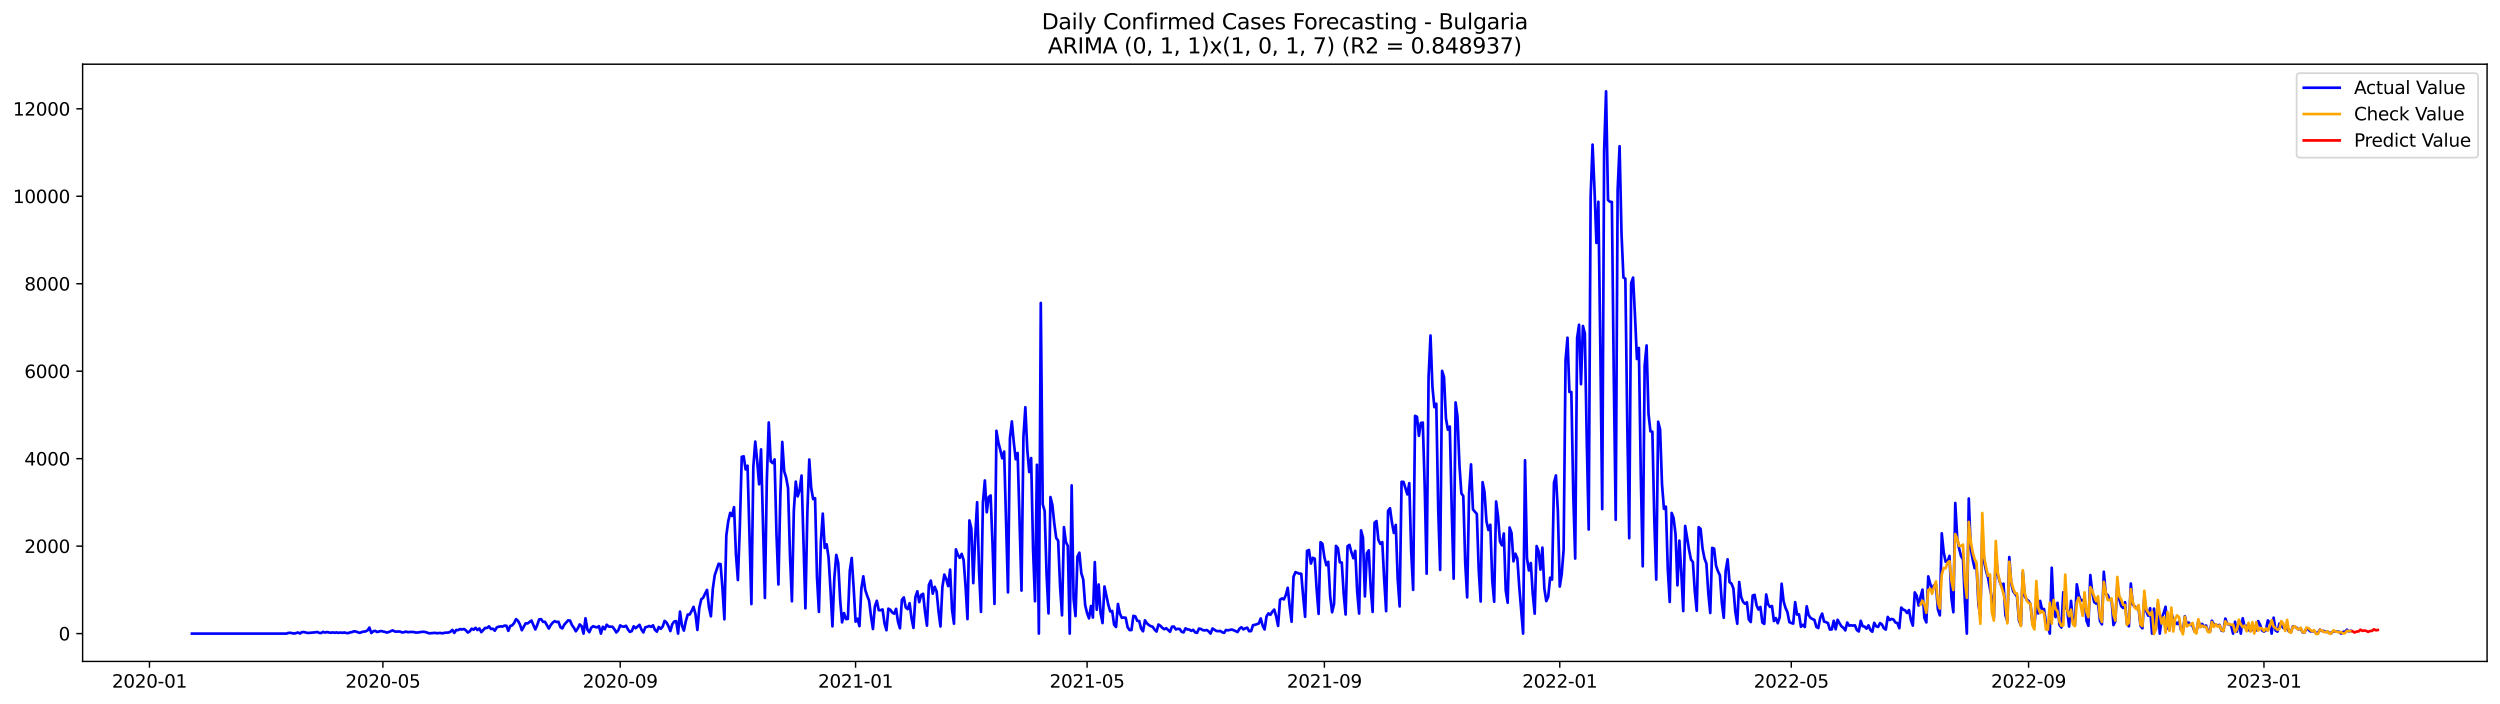 <?xml version="1.0" encoding="utf-8" standalone="no"?>
<!DOCTYPE svg PUBLIC "-//W3C//DTD SVG 1.1//EN"
  "http://www.w3.org/Graphics/SVG/1.1/DTD/svg11.dtd">
<svg xmlns:xlink="http://www.w3.org/1999/xlink" width="1392.412pt" height="392.274pt" viewBox="0 0 1392.412 392.274" xmlns="http://www.w3.org/2000/svg" version="1.1">
 <defs>
  <style type="text/css">*{stroke-linejoin: round; stroke-linecap: butt}</style>
 </defs>
 <g id="figure_1">
  <g id="patch_1">
   <path d="M 0 392.274 
L 1392.412 392.274 
L 1392.412 0 
L 0 0 
z
" style="fill: #ffffff"/>
  </g>
  <g id="axes_1">
   <g id="patch_2">
    <path d="M 46.013 368.396 
L 1385.213 368.396 
L 1385.213 35.755 
L 46.013 35.755 
z
" style="fill: #ffffff"/>
   </g>
   <g id="matplotlib.axis_1">
    <g id="xtick_1">
     <g id="line2d_1">
      <defs>
       <path id="mc1d02ba87c" d="M 0 0 
L 0 3.5 
" style="stroke: #000000; stroke-width: 0.8"/>
      </defs>
      <g>
       <use xlink:href="#mc1d02ba87c" x="83.245" y="368.396" style="stroke: #000000; stroke-width: 0.8"/>
      </g>
     </g>
     <g id="text_1">
      <!-- 2020-01 -->
      <g transform="translate(62.354 382.994)scale(0.1 -0.1)">
       <defs>
        <path id="DejaVuSans-32" d="M 1228 531 
L 3431 531 
L 3431 0 
L 469 0 
L 469 531 
Q 828 903 1448 1529 
Q 2069 2156 2228 2338 
Q 2531 2678 2651 2914 
Q 2772 3150 2772 3378 
Q 2772 3750 2511 3984 
Q 2250 4219 1831 4219 
Q 1534 4219 1204 4116 
Q 875 4013 500 3803 
L 500 4441 
Q 881 4594 1212 4672 
Q 1544 4750 1819 4750 
Q 2544 4750 2975 4387 
Q 3406 4025 3406 3419 
Q 3406 3131 3298 2873 
Q 3191 2616 2906 2266 
Q 2828 2175 2409 1742 
Q 1991 1309 1228 531 
z
" transform="scale(0.016)"/>
        <path id="DejaVuSans-30" d="M 2034 4250 
Q 1547 4250 1301 3770 
Q 1056 3291 1056 2328 
Q 1056 1369 1301 889 
Q 1547 409 2034 409 
Q 2525 409 2770 889 
Q 3016 1369 3016 2328 
Q 3016 3291 2770 3770 
Q 2525 4250 2034 4250 
z
M 2034 4750 
Q 2819 4750 3233 4129 
Q 3647 3509 3647 2328 
Q 3647 1150 3233 529 
Q 2819 -91 2034 -91 
Q 1250 -91 836 529 
Q 422 1150 422 2328 
Q 422 3509 836 4129 
Q 1250 4750 2034 4750 
z
" transform="scale(0.016)"/>
        <path id="DejaVuSans-2d" d="M 313 2009 
L 1997 2009 
L 1997 1497 
L 313 1497 
L 313 2009 
z
" transform="scale(0.016)"/>
        <path id="DejaVuSans-31" d="M 794 531 
L 1825 531 
L 1825 4091 
L 703 3866 
L 703 4441 
L 1819 4666 
L 2450 4666 
L 2450 531 
L 3481 531 
L 3481 0 
L 794 0 
L 794 531 
z
" transform="scale(0.016)"/>
       </defs>
       <use xlink:href="#DejaVuSans-32"/>
       <use xlink:href="#DejaVuSans-30" x="63.623"/>
       <use xlink:href="#DejaVuSans-32" x="127.246"/>
       <use xlink:href="#DejaVuSans-30" x="190.869"/>
       <use xlink:href="#DejaVuSans-2d" x="254.492"/>
       <use xlink:href="#DejaVuSans-30" x="290.576"/>
       <use xlink:href="#DejaVuSans-31" x="354.199"/>
      </g>
     </g>
    </g>
    <g id="xtick_2">
     <g id="line2d_2">
      <g>
       <use xlink:href="#mc1d02ba87c" x="213.265" y="368.396" style="stroke: #000000; stroke-width: 0.8"/>
      </g>
     </g>
     <g id="text_2">
      <!-- 2020-05 -->
      <g transform="translate(192.373 382.994)scale(0.1 -0.1)">
       <defs>
        <path id="DejaVuSans-35" d="M 691 4666 
L 3169 4666 
L 3169 4134 
L 1269 4134 
L 1269 2991 
Q 1406 3038 1543 3061 
Q 1681 3084 1819 3084 
Q 2600 3084 3056 2656 
Q 3513 2228 3513 1497 
Q 3513 744 3044 326 
Q 2575 -91 1722 -91 
Q 1428 -91 1123 -41 
Q 819 9 494 109 
L 494 744 
Q 775 591 1075 516 
Q 1375 441 1709 441 
Q 2250 441 2565 725 
Q 2881 1009 2881 1497 
Q 2881 1984 2565 2268 
Q 2250 2553 1709 2553 
Q 1456 2553 1204 2497 
Q 953 2441 691 2322 
L 691 4666 
z
" transform="scale(0.016)"/>
       </defs>
       <use xlink:href="#DejaVuSans-32"/>
       <use xlink:href="#DejaVuSans-30" x="63.623"/>
       <use xlink:href="#DejaVuSans-32" x="127.246"/>
       <use xlink:href="#DejaVuSans-30" x="190.869"/>
       <use xlink:href="#DejaVuSans-2d" x="254.492"/>
       <use xlink:href="#DejaVuSans-30" x="290.576"/>
       <use xlink:href="#DejaVuSans-35" x="354.199"/>
      </g>
     </g>
    </g>
    <g id="xtick_3">
     <g id="line2d_3">
      <g>
       <use xlink:href="#mc1d02ba87c" x="345.433" y="368.396" style="stroke: #000000; stroke-width: 0.8"/>
      </g>
     </g>
     <g id="text_3">
      <!-- 2020-09 -->
      <g transform="translate(324.542 382.994)scale(0.1 -0.1)">
       <defs>
        <path id="DejaVuSans-39" d="M 703 97 
L 703 672 
Q 941 559 1184 500 
Q 1428 441 1663 441 
Q 2288 441 2617 861 
Q 2947 1281 2994 2138 
Q 2813 1869 2534 1725 
Q 2256 1581 1919 1581 
Q 1219 1581 811 2004 
Q 403 2428 403 3163 
Q 403 3881 828 4315 
Q 1253 4750 1959 4750 
Q 2769 4750 3195 4129 
Q 3622 3509 3622 2328 
Q 3622 1225 3098 567 
Q 2575 -91 1691 -91 
Q 1453 -91 1209 -44 
Q 966 3 703 97 
z
M 1959 2075 
Q 2384 2075 2632 2365 
Q 2881 2656 2881 3163 
Q 2881 3666 2632 3958 
Q 2384 4250 1959 4250 
Q 1534 4250 1286 3958 
Q 1038 3666 1038 3163 
Q 1038 2656 1286 2365 
Q 1534 2075 1959 2075 
z
" transform="scale(0.016)"/>
       </defs>
       <use xlink:href="#DejaVuSans-32"/>
       <use xlink:href="#DejaVuSans-30" x="63.623"/>
       <use xlink:href="#DejaVuSans-32" x="127.246"/>
       <use xlink:href="#DejaVuSans-30" x="190.869"/>
       <use xlink:href="#DejaVuSans-2d" x="254.492"/>
       <use xlink:href="#DejaVuSans-30" x="290.576"/>
       <use xlink:href="#DejaVuSans-39" x="354.199"/>
      </g>
     </g>
    </g>
    <g id="xtick_4">
     <g id="line2d_4">
      <g>
       <use xlink:href="#mc1d02ba87c" x="476.527" y="368.396" style="stroke: #000000; stroke-width: 0.8"/>
      </g>
     </g>
     <g id="text_4">
      <!-- 2021-01 -->
      <g transform="translate(455.636 382.994)scale(0.1 -0.1)">
       <use xlink:href="#DejaVuSans-32"/>
       <use xlink:href="#DejaVuSans-30" x="63.623"/>
       <use xlink:href="#DejaVuSans-32" x="127.246"/>
       <use xlink:href="#DejaVuSans-31" x="190.869"/>
       <use xlink:href="#DejaVuSans-2d" x="254.492"/>
       <use xlink:href="#DejaVuSans-30" x="290.576"/>
       <use xlink:href="#DejaVuSans-31" x="354.199"/>
      </g>
     </g>
    </g>
    <g id="xtick_5">
     <g id="line2d_5">
      <g>
       <use xlink:href="#mc1d02ba87c" x="605.472" y="368.396" style="stroke: #000000; stroke-width: 0.8"/>
      </g>
     </g>
     <g id="text_5">
      <!-- 2021-05 -->
      <g transform="translate(584.581 382.994)scale(0.1 -0.1)">
       <use xlink:href="#DejaVuSans-32"/>
       <use xlink:href="#DejaVuSans-30" x="63.623"/>
       <use xlink:href="#DejaVuSans-32" x="127.246"/>
       <use xlink:href="#DejaVuSans-31" x="190.869"/>
       <use xlink:href="#DejaVuSans-2d" x="254.492"/>
       <use xlink:href="#DejaVuSans-30" x="290.576"/>
       <use xlink:href="#DejaVuSans-35" x="354.199"/>
      </g>
     </g>
    </g>
    <g id="xtick_6">
     <g id="line2d_6">
      <g>
       <use xlink:href="#mc1d02ba87c" x="737.641" y="368.396" style="stroke: #000000; stroke-width: 0.8"/>
      </g>
     </g>
     <g id="text_6">
      <!-- 2021-09 -->
      <g transform="translate(716.749 382.994)scale(0.1 -0.1)">
       <use xlink:href="#DejaVuSans-32"/>
       <use xlink:href="#DejaVuSans-30" x="63.623"/>
       <use xlink:href="#DejaVuSans-32" x="127.246"/>
       <use xlink:href="#DejaVuSans-31" x="190.869"/>
       <use xlink:href="#DejaVuSans-2d" x="254.492"/>
       <use xlink:href="#DejaVuSans-30" x="290.576"/>
       <use xlink:href="#DejaVuSans-39" x="354.199"/>
      </g>
     </g>
    </g>
    <g id="xtick_7">
     <g id="line2d_7">
      <g>
       <use xlink:href="#mc1d02ba87c" x="868.735" y="368.396" style="stroke: #000000; stroke-width: 0.8"/>
      </g>
     </g>
     <g id="text_7">
      <!-- 2022-01 -->
      <g transform="translate(847.843 382.994)scale(0.1 -0.1)">
       <use xlink:href="#DejaVuSans-32"/>
       <use xlink:href="#DejaVuSans-30" x="63.623"/>
       <use xlink:href="#DejaVuSans-32" x="127.246"/>
       <use xlink:href="#DejaVuSans-32" x="190.869"/>
       <use xlink:href="#DejaVuSans-2d" x="254.492"/>
       <use xlink:href="#DejaVuSans-30" x="290.576"/>
       <use xlink:href="#DejaVuSans-31" x="354.199"/>
      </g>
     </g>
    </g>
    <g id="xtick_8">
     <g id="line2d_8">
      <g>
       <use xlink:href="#mc1d02ba87c" x="997.679" y="368.396" style="stroke: #000000; stroke-width: 0.8"/>
      </g>
     </g>
     <g id="text_8">
      <!-- 2022-05 -->
      <g transform="translate(976.788 382.994)scale(0.1 -0.1)">
       <use xlink:href="#DejaVuSans-32"/>
       <use xlink:href="#DejaVuSans-30" x="63.623"/>
       <use xlink:href="#DejaVuSans-32" x="127.246"/>
       <use xlink:href="#DejaVuSans-32" x="190.869"/>
       <use xlink:href="#DejaVuSans-2d" x="254.492"/>
       <use xlink:href="#DejaVuSans-30" x="290.576"/>
       <use xlink:href="#DejaVuSans-35" x="354.199"/>
      </g>
     </g>
    </g>
    <g id="xtick_9">
     <g id="line2d_9">
      <g>
       <use xlink:href="#mc1d02ba87c" x="1129.848" y="368.396" style="stroke: #000000; stroke-width: 0.8"/>
      </g>
     </g>
     <g id="text_9">
      <!-- 2022-09 -->
      <g transform="translate(1108.957 382.994)scale(0.1 -0.1)">
       <use xlink:href="#DejaVuSans-32"/>
       <use xlink:href="#DejaVuSans-30" x="63.623"/>
       <use xlink:href="#DejaVuSans-32" x="127.246"/>
       <use xlink:href="#DejaVuSans-32" x="190.869"/>
       <use xlink:href="#DejaVuSans-2d" x="254.492"/>
       <use xlink:href="#DejaVuSans-30" x="290.576"/>
       <use xlink:href="#DejaVuSans-39" x="354.199"/>
      </g>
     </g>
    </g>
    <g id="xtick_10">
     <g id="line2d_10">
      <g>
       <use xlink:href="#mc1d02ba87c" x="1260.942" y="368.396" style="stroke: #000000; stroke-width: 0.8"/>
      </g>
     </g>
     <g id="text_10">
      <!-- 2023-01 -->
      <g transform="translate(1240.05 382.994)scale(0.1 -0.1)">
       <defs>
        <path id="DejaVuSans-33" d="M 2597 2516 
Q 3050 2419 3304 2112 
Q 3559 1806 3559 1356 
Q 3559 666 3084 287 
Q 2609 -91 1734 -91 
Q 1441 -91 1130 -33 
Q 819 25 488 141 
L 488 750 
Q 750 597 1062 519 
Q 1375 441 1716 441 
Q 2309 441 2620 675 
Q 2931 909 2931 1356 
Q 2931 1769 2642 2001 
Q 2353 2234 1838 2234 
L 1294 2234 
L 1294 2753 
L 1863 2753 
Q 2328 2753 2575 2939 
Q 2822 3125 2822 3475 
Q 2822 3834 2567 4026 
Q 2313 4219 1838 4219 
Q 1578 4219 1281 4162 
Q 984 4106 628 3988 
L 628 4550 
Q 988 4650 1302 4700 
Q 1616 4750 1894 4750 
Q 2613 4750 3031 4423 
Q 3450 4097 3450 3541 
Q 3450 3153 3228 2886 
Q 3006 2619 2597 2516 
z
" transform="scale(0.016)"/>
       </defs>
       <use xlink:href="#DejaVuSans-32"/>
       <use xlink:href="#DejaVuSans-30" x="63.623"/>
       <use xlink:href="#DejaVuSans-32" x="127.246"/>
       <use xlink:href="#DejaVuSans-33" x="190.869"/>
       <use xlink:href="#DejaVuSans-2d" x="254.492"/>
       <use xlink:href="#DejaVuSans-30" x="290.576"/>
       <use xlink:href="#DejaVuSans-31" x="354.199"/>
      </g>
     </g>
    </g>
   </g>
   <g id="matplotlib.axis_2">
    <g id="ytick_1">
     <g id="line2d_11">
      <defs>
       <path id="m3f43b72128" d="M 0 0 
L -3.5 0 
" style="stroke: #000000; stroke-width: 0.8"/>
      </defs>
      <g>
       <use xlink:href="#m3f43b72128" x="46.013" y="352.89" style="stroke: #000000; stroke-width: 0.8"/>
      </g>
     </g>
     <g id="text_11">
      <!-- 0 -->
      <g transform="translate(32.65 356.689)scale(0.1 -0.1)">
       <use xlink:href="#DejaVuSans-30"/>
      </g>
     </g>
    </g>
    <g id="ytick_2">
     <g id="line2d_12">
      <g>
       <use xlink:href="#m3f43b72128" x="46.013" y="304.174" style="stroke: #000000; stroke-width: 0.8"/>
      </g>
     </g>
     <g id="text_12">
      <!-- 2000 -->
      <g transform="translate(13.562 307.973)scale(0.1 -0.1)">
       <use xlink:href="#DejaVuSans-32"/>
       <use xlink:href="#DejaVuSans-30" x="63.623"/>
       <use xlink:href="#DejaVuSans-30" x="127.246"/>
       <use xlink:href="#DejaVuSans-30" x="190.869"/>
      </g>
     </g>
    </g>
    <g id="ytick_3">
     <g id="line2d_13">
      <g>
       <use xlink:href="#m3f43b72128" x="46.013" y="255.458" style="stroke: #000000; stroke-width: 0.8"/>
      </g>
     </g>
     <g id="text_13">
      <!-- 4000 -->
      <g transform="translate(13.562 259.257)scale(0.1 -0.1)">
       <defs>
        <path id="DejaVuSans-34" d="M 2419 4116 
L 825 1625 
L 2419 1625 
L 2419 4116 
z
M 2253 4666 
L 3047 4666 
L 3047 1625 
L 3713 1625 
L 3713 1100 
L 3047 1100 
L 3047 0 
L 2419 0 
L 2419 1100 
L 313 1100 
L 313 1709 
L 2253 4666 
z
" transform="scale(0.016)"/>
       </defs>
       <use xlink:href="#DejaVuSans-34"/>
       <use xlink:href="#DejaVuSans-30" x="63.623"/>
       <use xlink:href="#DejaVuSans-30" x="127.246"/>
       <use xlink:href="#DejaVuSans-30" x="190.869"/>
      </g>
     </g>
    </g>
    <g id="ytick_4">
     <g id="line2d_14">
      <g>
       <use xlink:href="#m3f43b72128" x="46.013" y="206.742" style="stroke: #000000; stroke-width: 0.8"/>
      </g>
     </g>
     <g id="text_14">
      <!-- 6000 -->
      <g transform="translate(13.562 210.541)scale(0.1 -0.1)">
       <defs>
        <path id="DejaVuSans-36" d="M 2113 2584 
Q 1688 2584 1439 2293 
Q 1191 2003 1191 1497 
Q 1191 994 1439 701 
Q 1688 409 2113 409 
Q 2538 409 2786 701 
Q 3034 994 3034 1497 
Q 3034 2003 2786 2293 
Q 2538 2584 2113 2584 
z
M 3366 4563 
L 3366 3988 
Q 3128 4100 2886 4159 
Q 2644 4219 2406 4219 
Q 1781 4219 1451 3797 
Q 1122 3375 1075 2522 
Q 1259 2794 1537 2939 
Q 1816 3084 2150 3084 
Q 2853 3084 3261 2657 
Q 3669 2231 3669 1497 
Q 3669 778 3244 343 
Q 2819 -91 2113 -91 
Q 1303 -91 875 529 
Q 447 1150 447 2328 
Q 447 3434 972 4092 
Q 1497 4750 2381 4750 
Q 2619 4750 2861 4703 
Q 3103 4656 3366 4563 
z
" transform="scale(0.016)"/>
       </defs>
       <use xlink:href="#DejaVuSans-36"/>
       <use xlink:href="#DejaVuSans-30" x="63.623"/>
       <use xlink:href="#DejaVuSans-30" x="127.246"/>
       <use xlink:href="#DejaVuSans-30" x="190.869"/>
      </g>
     </g>
    </g>
    <g id="ytick_5">
     <g id="line2d_15">
      <g>
       <use xlink:href="#m3f43b72128" x="46.013" y="158.026" style="stroke: #000000; stroke-width: 0.8"/>
      </g>
     </g>
     <g id="text_15">
      <!-- 8000 -->
      <g transform="translate(13.562 161.825)scale(0.1 -0.1)">
       <defs>
        <path id="DejaVuSans-38" d="M 2034 2216 
Q 1584 2216 1326 1975 
Q 1069 1734 1069 1313 
Q 1069 891 1326 650 
Q 1584 409 2034 409 
Q 2484 409 2743 651 
Q 3003 894 3003 1313 
Q 3003 1734 2745 1975 
Q 2488 2216 2034 2216 
z
M 1403 2484 
Q 997 2584 770 2862 
Q 544 3141 544 3541 
Q 544 4100 942 4425 
Q 1341 4750 2034 4750 
Q 2731 4750 3128 4425 
Q 3525 4100 3525 3541 
Q 3525 3141 3298 2862 
Q 3072 2584 2669 2484 
Q 3125 2378 3379 2068 
Q 3634 1759 3634 1313 
Q 3634 634 3220 271 
Q 2806 -91 2034 -91 
Q 1263 -91 848 271 
Q 434 634 434 1313 
Q 434 1759 690 2068 
Q 947 2378 1403 2484 
z
M 1172 3481 
Q 1172 3119 1398 2916 
Q 1625 2713 2034 2713 
Q 2441 2713 2670 2916 
Q 2900 3119 2900 3481 
Q 2900 3844 2670 4047 
Q 2441 4250 2034 4250 
Q 1625 4250 1398 4047 
Q 1172 3844 1172 3481 
z
" transform="scale(0.016)"/>
       </defs>
       <use xlink:href="#DejaVuSans-38"/>
       <use xlink:href="#DejaVuSans-30" x="63.623"/>
       <use xlink:href="#DejaVuSans-30" x="127.246"/>
       <use xlink:href="#DejaVuSans-30" x="190.869"/>
      </g>
     </g>
    </g>
    <g id="ytick_6">
     <g id="line2d_16">
      <g>
       <use xlink:href="#m3f43b72128" x="46.013" y="109.31" style="stroke: #000000; stroke-width: 0.8"/>
      </g>
     </g>
     <g id="text_16">
      <!-- 10000 -->
      <g transform="translate(7.2 113.109)scale(0.1 -0.1)">
       <use xlink:href="#DejaVuSans-31"/>
       <use xlink:href="#DejaVuSans-30" x="63.623"/>
       <use xlink:href="#DejaVuSans-30" x="127.246"/>
       <use xlink:href="#DejaVuSans-30" x="190.869"/>
       <use xlink:href="#DejaVuSans-30" x="254.492"/>
      </g>
     </g>
    </g>
    <g id="ytick_7">
     <g id="line2d_17">
      <g>
       <use xlink:href="#m3f43b72128" x="46.013" y="60.594" style="stroke: #000000; stroke-width: 0.8"/>
      </g>
     </g>
     <g id="text_17">
      <!-- 12000 -->
      <g transform="translate(7.2 64.394)scale(0.1 -0.1)">
       <use xlink:href="#DejaVuSans-31"/>
       <use xlink:href="#DejaVuSans-32" x="63.623"/>
       <use xlink:href="#DejaVuSans-30" x="127.246"/>
       <use xlink:href="#DejaVuSans-30" x="190.869"/>
       <use xlink:href="#DejaVuSans-30" x="254.492"/>
      </g>
     </g>
    </g>
   </g>
   <g id="line2d_18">
    <path d="M 106.885 352.89 
L 159.538 352.89 
L 160.612 352.5 
L 161.687 352.452 
L 163.836 352.866 
L 165.985 352.281 
L 167.06 352.841 
L 168.134 352.086 
L 169.209 352.013 
L 171.358 352.549 
L 175.656 352.184 
L 176.73 351.964 
L 177.805 352.525 
L 178.879 352.573 
L 179.954 351.916 
L 181.029 352.33 
L 182.103 352.037 
L 184.252 352.452 
L 185.327 352.208 
L 186.401 352.452 
L 187.476 352.208 
L 188.55 352.5 
L 189.625 352.281 
L 190.699 352.476 
L 191.774 352.257 
L 192.848 352.549 
L 193.923 352.646 
L 194.998 352.208 
L 196.072 352.062 
L 197.147 351.599 
L 198.221 351.769 
L 200.37 352.5 
L 201.445 352.037 
L 202.519 351.769 
L 203.594 351.696 
L 204.668 351.112 
L 205.743 349.553 
L 206.818 352.573 
L 207.892 351.599 
L 208.967 351.355 
L 210.041 352.013 
L 212.19 351.453 
L 214.339 351.94 
L 215.414 352.305 
L 216.488 352.062 
L 218.637 351.087 
L 219.712 351.648 
L 220.787 351.843 
L 221.861 351.696 
L 222.936 351.818 
L 224.01 352.281 
L 225.085 352.086 
L 226.159 351.769 
L 227.234 352.135 
L 228.308 351.964 
L 230.457 352.013 
L 231.532 352.305 
L 232.606 352.305 
L 234.756 351.94 
L 235.83 351.891 
L 236.905 352.013 
L 239.054 352.744 
L 242.277 352.476 
L 243.352 352.695 
L 244.426 352.549 
L 245.501 352.549 
L 246.576 352.744 
L 247.65 352.427 
L 249.799 352.281 
L 250.874 351.867 
L 251.948 350.844 
L 253.023 352.5 
L 254.097 350.868 
L 255.172 350.966 
L 256.246 350.357 
L 257.321 350.625 
L 258.395 350.332 
L 259.47 351.063 
L 260.545 352.305 
L 261.619 351.648 
L 262.694 350.162 
L 263.768 350.722 
L 264.843 349.675 
L 265.917 350.917 
L 266.992 350.04 
L 268.066 352.086 
L 270.215 349.723 
L 271.29 349.772 
L 272.364 348.847 
L 273.439 350.332 
L 274.514 350.162 
L 275.588 351.282 
L 276.663 349.48 
L 277.737 349.041 
L 278.812 348.871 
L 279.886 348.968 
L 280.961 348.457 
L 282.035 348.506 
L 283.11 351.355 
L 284.184 348.652 
L 285.259 348.311 
L 286.334 347.044 
L 287.408 344.852 
L 288.483 345.777 
L 289.557 347.75 
L 290.632 351.014 
L 292.781 347.19 
L 293.855 347.239 
L 296.004 345.631 
L 298.153 350.576 
L 299.228 348.116 
L 300.303 344.974 
L 301.377 344.852 
L 302.452 346.338 
L 303.526 346.313 
L 305.675 350.089 
L 306.75 348.165 
L 307.824 346.8 
L 308.899 345.972 
L 309.973 346.435 
L 311.048 346.313 
L 312.122 349.334 
L 313.197 349.991 
L 314.272 347.921 
L 316.421 345.51 
L 317.495 345.656 
L 318.57 348.14 
L 319.644 349.626 
L 320.719 351.599 
L 321.793 350.064 
L 322.868 347.775 
L 323.942 348.725 
L 325.017 352.89 
L 326.092 344.365 
L 327.166 350.698 
L 328.241 352.111 
L 329.315 349.602 
L 330.39 348.773 
L 331.464 349.212 
L 332.539 349.431 
L 333.613 348.773 
L 334.688 352.89 
L 335.762 349.09 
L 336.837 350.479 
L 337.911 347.945 
L 338.986 348.944 
L 340.061 349.066 
L 341.135 349.066 
L 342.21 350.479 
L 343.284 352.257 
L 344.359 351.039 
L 345.433 348.311 
L 346.508 348.92 
L 347.582 349.041 
L 348.657 348.53 
L 349.731 350.552 
L 350.806 351.94 
L 351.88 351.502 
L 352.955 348.822 
L 354.03 349.918 
L 356.179 347.994 
L 357.253 350.649 
L 358.328 352.232 
L 359.402 349.407 
L 360.477 349.114 
L 361.551 348.652 
L 362.626 349.139 
L 363.7 348.286 
L 364.775 350.795 
L 365.85 351.818 
L 366.924 349.212 
L 367.999 350.235 
L 369.073 348.993 
L 370.148 345.826 
L 371.222 346.679 
L 372.297 348.773 
L 373.371 351.477 
L 374.446 347.629 
L 375.52 346.167 
L 376.595 345.924 
L 377.669 352.89 
L 378.744 340.638 
L 379.819 348.457 
L 380.893 351.209 
L 381.968 345.997 
L 383.042 342.27 
L 384.117 342.246 
L 385.191 340.321 
L 386.266 337.983 
L 387.34 341.978 
L 388.415 350.868 
L 389.489 338.592 
L 390.564 333.769 
L 391.638 332.941 
L 392.713 330.627 
L 393.788 328.581 
L 394.862 338.202 
L 395.937 343.269 
L 397.011 327.947 
L 398.086 320.348 
L 400.235 314.039 
L 401.309 314.185 
L 402.384 327.485 
L 403.458 344.925 
L 404.533 298.255 
L 405.608 290.314 
L 406.682 285.662 
L 407.757 287.391 
L 408.831 282.471 
L 409.906 308.973 
L 410.98 323.051 
L 412.055 293.773 
L 413.129 254.459 
L 414.204 254.143 
L 415.278 261.45 
L 416.353 259.38 
L 418.502 336.448 
L 419.577 259.94 
L 420.651 245.958 
L 421.726 256.798 
L 422.8 269.732 
L 423.875 250.294 
L 426.024 333.014 
L 427.098 267.174 
L 428.173 235.29 
L 429.247 256.968 
L 430.322 257.918 
L 431.397 255.872 
L 432.471 297.378 
L 433.546 325.536 
L 434.62 276.26 
L 435.695 246.153 
L 436.769 262.473 
L 437.844 265.981 
L 438.918 271.851 
L 439.993 309.24 
L 441.067 334.889 
L 442.142 284.347 
L 443.216 268.246 
L 444.291 276.455 
L 445.366 272.996 
L 446.44 264.86 
L 448.589 338.835 
L 449.664 285.565 
L 450.738 255.945 
L 451.813 271.827 
L 452.887 277.989 
L 453.962 277.453 
L 455.036 321.541 
L 456.111 340.784 
L 457.185 301.86 
L 458.26 286.076 
L 459.335 305.173 
L 460.409 303.151 
L 461.484 310.531 
L 462.558 328.483 
L 463.633 348.847 
L 464.707 321.785 
L 465.782 309.07 
L 466.856 313.552 
L 467.931 334.086 
L 469.005 346.63 
L 470.08 341.466 
L 471.155 344.803 
L 472.229 344.681 
L 473.304 317.863 
L 474.378 310.775 
L 475.453 327.412 
L 476.527 346.216 
L 477.602 344.608 
L 478.676 348.725 
L 479.751 327.826 
L 480.825 320.981 
L 481.9 328.483 
L 482.974 331.772 
L 484.049 334.548 
L 485.124 343.293 
L 486.198 350.332 
L 487.273 337.788 
L 488.347 334.621 
L 489.422 339.858 
L 490.496 339.858 
L 491.571 339.444 
L 492.645 347.215 
L 493.72 351.014 
L 494.794 339.006 
L 495.869 339.639 
L 496.943 341.149 
L 498.018 341.807 
L 499.093 339.103 
L 500.167 346.411 
L 501.242 349.943 
L 502.316 334.086 
L 503.391 332.746 
L 504.465 338.324 
L 505.54 339.25 
L 506.614 335.961 
L 507.689 344.389 
L 508.763 349.723 
L 509.838 332.624 
L 510.913 329.336 
L 511.987 335.377 
L 513.062 331.382 
L 514.136 330.724 
L 515.211 340.881 
L 516.285 348.457 
L 517.36 325.731 
L 518.434 323.368 
L 519.509 330.651 
L 520.583 326.827 
L 521.658 329.36 
L 522.732 340.565 
L 523.807 348.92 
L 524.882 326.876 
L 525.956 320.031 
L 527.031 322.54 
L 528.105 326.437 
L 529.18 317.254 
L 530.254 339.542 
L 531.329 347.361 
L 532.403 306.001 
L 533.478 309.046 
L 534.552 310.678 
L 535.627 308.51 
L 536.701 311.944 
L 537.776 326.608 
L 538.851 344.803 
L 539.925 289.852 
L 541 294.358 
L 542.074 324.781 
L 543.149 299.351 
L 544.223 279.719 
L 545.298 318.156 
L 546.372 340.784 
L 547.447 279.938 
L 548.521 267.588 
L 549.596 285.321 
L 550.671 276.869 
L 551.745 275.943 
L 552.82 303.711 
L 553.894 336.351 
L 554.969 239.942 
L 556.043 246.348 
L 557.118 250.562 
L 558.192 255.263 
L 559.267 251.512 
L 561.416 329.92 
L 562.49 244.083 
L 563.565 234.729 
L 564.64 246.324 
L 565.714 255.75 
L 566.789 252.316 
L 568.938 328.946 
L 570.012 243.352 
L 571.087 226.813 
L 572.161 250.416 
L 573.236 262.912 
L 574.31 255.141 
L 575.385 306.147 
L 576.459 334.865 
L 577.534 258.868 
L 578.609 352.89 
L 579.683 168.744 
L 580.758 280.863 
L 581.832 284.615 
L 582.907 319.958 
L 583.981 341.637 
L 585.056 276.844 
L 586.13 281.18 
L 587.205 291.581 
L 588.279 299.668 
L 589.354 301.105 
L 590.429 326.681 
L 591.503 342.708 
L 592.578 293.603 
L 593.652 301.836 
L 594.727 304.125 
L 595.801 352.89 
L 596.876 270.341 
L 597.95 333.452 
L 599.025 343.147 
L 600.099 310.044 
L 601.174 307.828 
L 602.248 319.227 
L 603.323 322.759 
L 604.398 337.009 
L 605.472 341.539 
L 606.547 344.413 
L 607.621 337.52 
L 608.696 343.951 
L 609.77 313.065 
L 610.845 339.615 
L 611.919 325.536 
L 612.994 341.539 
L 614.068 347.02 
L 615.143 326.632 
L 617.292 336.887 
L 618.367 340.565 
L 619.441 340.273 
L 620.516 347.945 
L 621.59 349.212 
L 622.665 336.4 
L 623.739 341.758 
L 624.814 344.097 
L 625.888 343.926 
L 626.963 344.072 
L 628.037 349.285 
L 629.112 350.917 
L 630.187 350.917 
L 631.261 343.001 
L 632.336 343.317 
L 633.41 345.753 
L 634.485 345.899 
L 635.559 350.089 
L 636.634 351.599 
L 637.708 345.51 
L 638.783 347.141 
L 639.857 348.091 
L 640.932 348.749 
L 642.006 349.066 
L 643.081 350.722 
L 644.156 351.745 
L 645.23 347.824 
L 646.305 348.554 
L 647.379 349.699 
L 648.454 350.454 
L 649.528 349.894 
L 651.677 351.867 
L 652.752 349.066 
L 653.826 348.968 
L 654.901 350.576 
L 655.975 350.211 
L 657.05 350.332 
L 658.125 351.891 
L 659.199 352.232 
L 660.274 349.967 
L 661.348 350.6 
L 662.423 350.625 
L 663.497 351.38 
L 664.572 350.795 
L 665.646 352.208 
L 666.721 352.5 
L 667.795 350.089 
L 668.87 350.332 
L 669.945 350.99 
L 671.019 351.112 
L 672.094 350.917 
L 673.168 351.648 
L 674.243 352.89 
L 675.317 350.04 
L 677.466 351.428 
L 678.541 351.55 
L 679.615 351.404 
L 680.69 352.111 
L 681.764 352.5 
L 682.839 350.868 
L 683.914 351.087 
L 686.063 350.6 
L 688.212 351.502 
L 689.286 352.037 
L 690.361 350.138 
L 691.435 349.358 
L 692.51 350.552 
L 693.584 349.943 
L 694.659 349.602 
L 695.733 351.575 
L 696.808 351.502 
L 697.883 348.189 
L 698.957 348.018 
L 701.106 347.263 
L 702.181 344.462 
L 703.255 348.457 
L 704.33 350.6 
L 705.404 343.317 
L 706.479 341.637 
L 707.553 342.44 
L 708.628 340.711 
L 709.703 339.517 
L 710.777 343.342 
L 711.852 348.603 
L 712.926 334.037 
L 714.001 333.282 
L 715.075 333.842 
L 716.15 331.406 
L 717.224 327.387 
L 718.299 337.715 
L 719.373 346.265 
L 720.448 321.2 
L 721.522 318.667 
L 723.672 319.495 
L 724.746 319.568 
L 725.821 332.307 
L 726.895 343.537 
L 727.97 306.829 
L 729.044 306.342 
L 730.119 313.893 
L 731.193 310.678 
L 732.268 311.165 
L 733.342 328.435 
L 734.417 341.905 
L 735.492 301.982 
L 736.566 302.883 
L 737.641 310.385 
L 738.715 314.794 
L 739.79 312.943 
L 740.864 332.088 
L 741.939 341.003 
L 743.013 336.4 
L 744.088 304.052 
L 745.162 305.246 
L 746.237 313.211 
L 747.311 313.284 
L 748.386 330.749 
L 749.461 342.246 
L 750.535 304.223 
L 751.61 303.468 
L 752.684 307.535 
L 753.759 310.897 
L 754.833 306.805 
L 755.908 329.726 
L 756.982 341.734 
L 758.057 295.405 
L 759.131 299.497 
L 760.206 332.186 
L 761.28 308.193 
L 762.355 306.512 
L 763.43 327.606 
L 764.504 340.808 
L 765.579 291.118 
L 766.653 290.217 
L 767.728 300.715 
L 768.802 302.956 
L 769.877 301.957 
L 770.951 322.978 
L 772.026 340.394 
L 773.1 284.542 
L 774.175 283.08 
L 775.25 290.972 
L 776.324 296.818 
L 777.399 292.36 
L 778.473 322.54 
L 779.548 337.764 
L 780.622 268.343 
L 781.697 268.392 
L 783.846 275.359 
L 784.92 269.099 
L 785.995 307.414 
L 787.069 328.532 
L 788.144 231.612 
L 789.219 232.148 
L 790.293 242.743 
L 791.368 235.582 
L 792.442 235.338 
L 793.517 271.193 
L 794.591 319.52 
L 795.666 210.079 
L 796.74 186.866 
L 797.815 215.438 
L 798.889 226.764 
L 799.964 224.864 
L 801.038 283.811 
L 802.113 317.4 
L 803.188 206.572 
L 804.262 210.079 
L 805.337 233 
L 806.411 239.333 
L 807.486 237.579 
L 808.56 284.054 
L 809.635 322.296 
L 810.709 224.134 
L 811.784 232.196 
L 812.858 259.039 
L 813.933 274.774 
L 815.008 276.26 
L 816.082 313.674 
L 817.157 332.722 
L 818.231 274.384 
L 819.306 258.649 
L 820.38 283.738 
L 822.529 286.222 
L 823.604 317.449 
L 824.678 335.036 
L 825.753 268.563 
L 826.827 274.141 
L 827.902 290.314 
L 828.977 295.162 
L 830.051 292.287 
L 831.126 323.222 
L 832.2 335.157 
L 833.275 279.329 
L 834.349 287.586 
L 835.424 301.616 
L 836.498 303.736 
L 837.573 297.135 
L 838.647 328.897 
L 839.722 335.693 
L 840.796 293.798 
L 841.871 296.891 
L 842.946 312.651 
L 844.02 308.388 
L 845.095 311.019 
L 846.169 326.754 
L 848.318 352.89 
L 849.393 256.359 
L 850.467 310.872 
L 851.542 317.741 
L 852.616 313.576 
L 853.691 330.87 
L 854.766 341.783 
L 855.84 304.15 
L 856.915 307.024 
L 857.989 317.254 
L 859.064 305.002 
L 860.138 327.728 
L 861.213 334.792 
L 862.287 332.478 
L 863.362 321.76 
L 864.436 322.808 
L 865.511 268.879 
L 866.585 264.812 
L 867.66 284.444 
L 868.735 326.681 
L 869.809 319.861 
L 870.884 306.171 
L 871.958 200.604 
L 873.033 188.084 
L 874.107 218.312 
L 875.182 218.337 
L 876.256 275.529 
L 877.331 311.092 
L 878.405 188.206 
L 879.48 180.874 
L 880.554 213.976 
L 881.629 181.556 
L 882.704 185.721 
L 883.778 245.983 
L 884.853 294.942 
L 885.927 109.408 
L 887.002 80.544 
L 888.076 105.413 
L 889.151 135.325 
L 890.225 112.379 
L 891.3 191.397 
L 892.374 283.543 
L 893.449 83.759 
L 894.524 50.876 
L 895.598 111.356 
L 896.673 112.379 
L 897.747 112.452 
L 898.822 209.787 
L 899.896 289.511 
L 900.971 105.632 
L 902.045 81.469 
L 903.12 129.966 
L 904.194 154.567 
L 905.269 155.201 
L 906.343 237.506 
L 907.418 299.765 
L 908.493 157.734 
L 909.567 154.616 
L 910.642 175.978 
L 911.716 199.971 
L 912.791 193.808 
L 913.865 264.592 
L 914.94 315.403 
L 916.014 203.576 
L 917.089 192.395 
L 918.163 230.54 
L 919.238 240.21 
L 920.312 240.454 
L 921.387 289.437 
L 922.462 322.808 
L 923.536 234.876 
L 924.611 239.211 
L 925.685 269.805 
L 926.76 283.372 
L 927.834 282.179 
L 928.909 317.132 
L 929.983 335.255 
L 931.058 285.686 
L 932.132 288.561 
L 933.207 297.5 
L 934.282 325.999 
L 935.356 301.129 
L 936.431 319.081 
L 937.505 340.346 
L 938.58 292.921 
L 940.729 306.123 
L 941.803 311.652 
L 942.878 313.065 
L 943.952 329.506 
L 945.027 340.151 
L 946.101 293.627 
L 947.176 294.601 
L 948.251 305.416 
L 949.325 310.994 
L 950.4 313.893 
L 951.474 330.505 
L 952.549 341.393 
L 953.623 305.148 
L 954.698 305.562 
L 955.772 315.086 
L 956.847 318.204 
L 957.921 320.421 
L 958.996 335.742 
L 960.07 344.072 
L 961.145 317.766 
L 962.22 311.53 
L 963.294 324.245 
L 964.369 325.049 
L 965.443 327.728 
L 966.518 340.784 
L 967.592 347.385 
L 968.667 324.148 
L 969.741 332.454 
L 970.816 335.206 
L 971.89 336.253 
L 972.965 335.474 
L 974.04 345.071 
L 975.114 346.435 
L 976.189 331.674 
L 977.263 331.309 
L 978.338 337.13 
L 979.412 339.493 
L 980.487 338.056 
L 981.561 346.703 
L 982.636 347.482 
L 983.71 331.09 
L 984.785 336.594 
L 985.859 338.056 
L 986.934 337.52 
L 988.009 345.899 
L 989.083 344.267 
L 990.158 347.117 
L 991.232 343.707 
L 992.307 325.122 
L 993.381 334.841 
L 994.456 338.567 
L 995.53 340.93 
L 996.605 346.484 
L 997.679 346.995 
L 998.754 347.336 
L 999.828 335.352 
L 1000.903 342.294 
L 1001.978 342.197 
L 1003.052 349.09 
L 1004.127 347.994 
L 1005.201 349.212 
L 1006.276 337.691 
L 1007.35 342.611 
L 1008.425 344.145 
L 1009.499 344.803 
L 1010.574 345.266 
L 1011.648 349.163 
L 1012.723 349.821 
L 1013.798 344.072 
L 1014.872 341.758 
L 1015.947 346.192 
L 1017.021 346.508 
L 1018.096 347.068 
L 1019.17 350.649 
L 1020.245 350.552 
L 1021.319 345.753 
L 1022.394 350.454 
L 1023.468 345.193 
L 1024.543 347.141 
L 1025.617 348.798 
L 1026.692 349.65 
L 1027.767 351.112 
L 1028.841 346.727 
L 1029.916 348.457 
L 1030.99 348.286 
L 1032.065 348.457 
L 1033.139 348.286 
L 1034.214 350.941 
L 1035.288 351.696 
L 1036.363 345.777 
L 1037.437 348.798 
L 1038.512 348.993 
L 1039.587 350.138 
L 1040.661 348.311 
L 1041.736 350.893 
L 1042.81 351.867 
L 1043.885 346.898 
L 1044.959 348.822 
L 1046.034 349.188 
L 1047.108 347.044 
L 1048.183 347.824 
L 1049.257 349.943 
L 1050.332 350.649 
L 1051.406 343.61 
L 1052.481 345.339 
L 1053.556 344.706 
L 1054.63 345.095 
L 1055.705 346.703 
L 1056.779 347.044 
L 1057.854 349.894 
L 1058.928 338.397 
L 1060.003 339.517 
L 1061.077 339.932 
L 1062.152 341.393 
L 1063.226 339.785 
L 1064.301 345.242 
L 1065.375 348.432 
L 1066.45 329.945 
L 1067.525 331.796 
L 1068.599 337.228 
L 1069.674 332.381 
L 1070.748 328.41 
L 1071.823 344.097 
L 1072.897 346.654 
L 1073.972 321.03 
L 1075.046 325.146 
L 1076.121 328.02 
L 1077.195 325.926 
L 1078.27 325.78 
L 1079.345 339.444 
L 1080.419 342.733 
L 1081.494 297.061 
L 1082.568 307.535 
L 1083.643 312.845 
L 1084.717 312.943 
L 1085.792 309.606 
L 1086.866 332.868 
L 1087.941 340.979 
L 1089.015 280.133 
L 1090.09 299.522 
L 1091.164 305.538 
L 1092.239 309.776 
L 1093.314 311.433 
L 1094.388 335.304 
L 1095.463 352.89 
L 1096.537 277.648 
L 1097.612 305.368 
L 1098.686 311.457 
L 1099.761 316.45 
L 1100.835 314.745 
L 1101.91 336.741 
L 1102.984 342.879 
L 1104.059 296.428 
L 1105.133 313.04 
L 1106.208 318.082 
L 1107.283 321.858 
L 1108.357 327.947 
L 1109.432 332.965 
L 1110.506 344.243 
L 1111.581 307.487 
L 1112.655 320.007 
L 1113.73 323.928 
L 1114.804 326.413 
L 1115.879 325.098 
L 1116.953 342.66 
L 1118.028 345.826 
L 1119.103 310.264 
L 1120.177 324.878 
L 1121.252 329.311 
L 1122.326 330.895 
L 1123.401 332.161 
L 1124.475 345.607 
L 1125.55 348.286 
L 1126.624 318.716 
L 1127.699 331.942 
L 1128.773 333.964 
L 1129.848 334.695 
L 1130.922 336.521 
L 1131.997 347.385 
L 1133.072 348.554 
L 1134.146 335.255 
L 1135.221 341.661 
L 1136.295 334.695 
L 1137.37 339.493 
L 1138.444 339.176 
L 1139.519 346.63 
L 1140.593 348.871 
L 1141.668 352.89 
L 1142.742 316.207 
L 1143.817 339.639 
L 1144.891 343.707 
L 1145.966 335.742 
L 1147.041 348.067 
L 1148.115 349.48 
L 1149.19 329.847 
L 1150.264 337.837 
L 1151.339 339.761 
L 1152.413 348.944 
L 1153.488 334.67 
L 1154.562 346.338 
L 1155.637 348.311 
L 1156.711 325.439 
L 1157.786 331.382 
L 1158.861 334.159 
L 1159.935 334.573 
L 1161.01 333.379 
L 1162.084 345.631 
L 1163.159 348.53 
L 1164.233 320.275 
L 1165.308 330.067 
L 1166.382 335.328 
L 1167.457 336.205 
L 1168.531 335.912 
L 1169.606 345.875 
L 1170.68 347.726 
L 1171.755 318.448 
L 1172.83 330.749 
L 1173.904 331.333 
L 1174.979 333.915 
L 1176.053 333.818 
L 1177.128 348.14 
L 1178.202 345.851 
L 1179.277 324.951 
L 1180.351 333.72 
L 1181.426 337.544 
L 1182.5 338.616 
L 1183.575 335.401 
L 1184.649 347.531 
L 1185.724 348.822 
L 1186.799 325 
L 1187.873 336.692 
L 1190.022 338.835 
L 1191.097 338.446 
L 1192.171 348.506 
L 1193.246 349.943 
L 1194.32 332.283 
L 1195.395 340.394 
L 1196.469 342.928 
L 1197.544 338.762 
L 1198.619 352.89 
L 1199.693 338.982 
L 1200.768 350.527 
L 1201.842 336.521 
L 1202.917 352.89 
L 1203.991 344.121 
L 1205.066 341.515 
L 1206.14 337.959 
L 1207.215 349.699 
L 1208.289 351.014 
L 1209.364 341.222 
L 1210.438 345.461 
L 1212.588 347.531 
L 1213.662 346.192 
L 1214.737 350.844 
L 1215.811 351.648 
L 1216.886 343.22 
L 1217.96 347.775 
L 1219.035 346.752 
L 1220.109 348.067 
L 1221.184 348.432 
L 1222.258 351.672 
L 1223.333 351.769 
L 1224.407 345.875 
L 1225.482 348.92 
L 1226.557 347.507 
L 1227.631 349.163 
L 1228.706 348.384 
L 1229.78 351.477 
L 1230.855 351.891 
L 1231.929 345.704 
L 1233.004 347.824 
L 1234.078 347.921 
L 1235.153 348.359 
L 1236.227 348.043 
L 1237.302 351.234 
L 1238.377 351.453 
L 1239.451 344.535 
L 1240.526 347.556 
L 1241.6 347.75 
L 1242.675 348.408 
L 1243.749 352.89 
L 1244.824 346.289 
L 1245.898 351.769 
L 1246.973 345.972 
L 1248.047 352.89 
L 1249.122 344.365 
L 1250.196 349.309 
L 1251.271 348.506 
L 1252.346 350.941 
L 1253.42 351.404 
L 1254.495 350.722 
L 1255.569 350.503 
L 1256.644 351.112 
L 1257.718 345.924 
L 1258.793 348.043 
L 1259.867 351.161 
L 1260.942 351.769 
L 1262.016 351.087 
L 1263.091 345.558 
L 1264.165 346.727 
L 1265.24 352.89 
L 1266.315 344.024 
L 1267.389 351.087 
L 1268.464 351.794 
L 1269.538 347.288 
L 1270.613 348.189 
L 1271.687 349.772 
L 1272.762 349.553 
L 1273.836 349.943 
L 1274.911 351.769 
L 1275.985 352.013 
L 1277.06 348.847 
L 1278.135 349.066 
L 1279.209 349.748 
L 1280.284 350.625 
L 1281.358 349.943 
L 1282.433 352.159 
L 1283.507 352.33 
L 1284.582 350.064 
L 1285.656 350.576 
L 1286.731 351.599 
L 1287.805 351.745 
L 1288.88 351.428 
L 1289.954 352.573 
L 1291.029 352.403 
L 1292.104 350.673 
L 1293.178 351.428 
L 1294.253 351.428 
L 1295.327 351.964 
L 1296.402 351.94 
L 1297.476 352.354 
L 1298.551 352.598 
L 1299.625 351.502 
L 1300.7 351.745 
L 1301.774 351.745 
L 1302.849 351.891 
L 1303.924 352.89 
L 1304.998 351.916 
L 1306.073 351.891 
L 1307.147 350.746 
L 1308.222 351.648 
L 1309.296 351.38 
L 1309.296 351.38 
" clip-path="url(#p6598097d86)" style="fill: none; stroke: #0000ff; stroke-width: 1.5; stroke-linecap: square"/>
   </g>
   <g id="line2d_19">
    <path d="M 1069.674 336.658 
L 1070.748 334.587 
L 1071.823 336.557 
L 1072.897 341.266 
L 1073.972 328.599 
L 1075.046 327.87 
L 1076.121 330.722 
L 1077.195 326.917 
L 1078.27 323.798 
L 1079.345 335.588 
L 1080.419 338.931 
L 1081.494 319.911 
L 1082.568 316.38 
L 1083.643 316.521 
L 1084.717 313.405 
L 1085.792 312.55 
L 1086.866 323.195 
L 1087.941 328.628 
L 1089.015 297.468 
L 1090.09 300.09 
L 1091.164 304.021 
L 1092.239 304.064 
L 1093.314 303.318 
L 1094.388 323.577 
L 1095.463 332.897 
L 1096.537 290.696 
L 1097.612 301.461 
L 1098.686 307.452 
L 1099.761 311.322 
L 1100.835 313.367 
L 1101.91 333.485 
L 1102.984 347.38 
L 1104.059 285.716 
L 1105.133 310.337 
L 1106.208 316.198 
L 1107.283 320.632 
L 1108.357 319.961 
L 1109.432 341.118 
L 1110.506 345.639 
L 1111.581 301.321 
L 1112.655 318.77 
L 1113.73 323.561 
L 1115.879 330.646 
L 1116.953 336.445 
L 1118.028 347.194 
L 1119.103 312.879 
L 1120.177 323.819 
L 1121.252 327.674 
L 1122.326 330.502 
L 1123.401 330.55 
L 1124.475 344.268 
L 1125.55 348.679 
L 1126.624 317.594 
L 1127.699 330.14 
L 1128.773 334.357 
L 1129.848 335.792 
L 1130.922 336.291 
L 1131.997 348.141 
L 1133.072 350.56 
L 1134.146 323.632 
L 1135.221 338.387 
L 1136.295 341.456 
L 1137.37 340.32 
L 1138.444 341.459 
L 1139.519 350.554 
L 1140.593 350.759 
L 1141.668 335.676 
L 1142.742 347.33 
L 1143.817 334.204 
L 1144.891 339.115 
L 1145.966 340.508 
L 1147.041 346.184 
L 1148.115 348.488 
L 1149.19 348.292 
L 1150.264 320.047 
L 1151.339 339.815 
L 1152.413 343.213 
L 1153.488 339.568 
L 1154.562 347.86 
L 1155.637 348.729 
L 1156.711 335.443 
L 1157.786 332.912 
L 1158.861 336.902 
L 1159.935 342.94 
L 1161.01 329.894 
L 1162.084 340.73 
L 1163.159 343.718 
L 1164.233 327.044 
L 1165.308 329.11 
L 1166.382 332.173 
L 1167.457 334.815 
L 1168.531 332.11 
L 1169.606 343.455 
L 1170.68 346.404 
L 1171.755 324.094 
L 1172.83 329.832 
L 1173.904 334.181 
L 1174.979 334.306 
L 1176.053 333.316 
L 1177.128 342.281 
L 1178.202 345.668 
L 1179.277 321.35 
L 1180.351 332.136 
L 1181.426 333.848 
L 1182.5 336.816 
L 1183.575 337.066 
L 1184.649 347.997 
L 1185.724 346.696 
L 1186.799 328.143 
L 1187.873 335.159 
L 1188.948 338.399 
L 1190.022 339.341 
L 1191.097 336.988 
L 1192.171 347.918 
L 1193.246 348.679 
L 1194.32 329.06 
L 1195.395 339.452 
L 1197.544 342.502 
L 1198.619 340.678 
L 1199.693 353.128 
L 1200.768 350.133 
L 1201.842 334.183 
L 1202.917 342.276 
L 1203.991 347.284 
L 1205.066 343.789 
L 1206.14 352.35 
L 1207.215 340.888 
L 1208.289 351.311 
L 1209.364 338.436 
L 1210.438 351.704 
L 1211.513 344.491 
L 1212.588 342.767 
L 1213.662 343.748 
L 1214.737 350.658 
L 1215.811 353.276 
L 1216.886 343.526 
L 1217.96 348.932 
L 1219.035 348.113 
L 1220.109 347.891 
L 1221.184 346.954 
L 1222.258 351.798 
L 1223.333 352.836 
L 1224.407 344.911 
L 1225.482 349.388 
L 1226.557 348.455 
L 1227.631 349.08 
L 1228.706 349.12 
L 1229.78 352.002 
L 1230.855 352.134 
L 1231.929 346.489 
L 1233.004 349.18 
L 1234.078 347.666 
L 1235.153 349.02 
L 1236.227 348.302 
L 1237.302 350.938 
L 1238.377 351.346 
L 1239.451 346.048 
L 1240.526 347.638 
L 1241.6 347.423 
L 1242.675 348.071 
L 1243.749 347.83 
L 1244.824 351.976 
L 1245.898 350.544 
L 1246.973 345.135 
L 1248.047 347.807 
L 1249.122 349.342 
L 1250.196 348.455 
L 1251.271 351.593 
L 1252.346 346.886 
L 1253.42 351.724 
L 1254.495 346.522 
L 1255.569 352.838 
L 1256.644 346.504 
L 1257.718 351.218 
L 1258.793 349.773 
L 1259.867 350.057 
L 1260.942 351.461 
L 1262.016 349.98 
L 1263.091 351.242 
L 1264.165 348.778 
L 1265.24 345.459 
L 1266.315 349.005 
L 1267.389 349.801 
L 1268.464 350.797 
L 1269.538 350.278 
L 1270.613 345.934 
L 1271.687 347.166 
L 1272.762 351.408 
L 1273.836 345.274 
L 1274.911 351.777 
L 1275.985 352.366 
L 1277.06 349.082 
L 1278.135 348.848 
L 1279.209 350.076 
L 1280.284 350.576 
L 1281.358 349.627 
L 1282.433 352.032 
L 1283.507 352.345 
L 1284.582 349.536 
L 1285.656 349.784 
L 1287.805 351.658 
L 1288.88 351.008 
L 1289.954 353.089 
L 1291.029 353.1 
L 1292.104 350.775 
L 1293.178 351.093 
L 1294.253 352.005 
L 1295.327 352.074 
L 1296.402 351.673 
L 1297.476 352.92 
L 1298.551 352.665 
L 1299.625 351.024 
L 1300.7 351.725 
L 1301.774 351.893 
L 1302.849 352.244 
L 1303.924 352.033 
L 1304.998 352.794 
L 1306.073 352.67 
L 1307.147 351.354 
L 1309.296 351.528 
L 1309.296 351.528 
" clip-path="url(#p6598097d86)" style="fill: none; stroke: #ffa500; stroke-width: 1.5; stroke-linecap: square"/>
   </g>
   <g id="line2d_20">
    <path d="M 1310.371 351.654 
L 1311.445 352.281 
L 1312.52 351.731 
L 1313.594 351.729 
L 1314.669 350.719 
L 1315.743 351.363 
L 1316.818 351.176 
L 1317.893 351.382 
L 1318.967 351.92 
L 1320.042 351.423 
L 1321.116 351.407 
L 1322.191 350.505 
L 1323.265 351.058 
L 1324.34 350.88 
" clip-path="url(#p6598097d86)" style="fill: none; stroke: #ff0000; stroke-width: 1.5; stroke-linecap: square"/>
   </g>
   <g id="patch_3">
    <path d="M 46.013 368.396 
L 46.013 35.755 
" style="fill: none; stroke: #000000; stroke-width: 0.8; stroke-linejoin: miter; stroke-linecap: square"/>
   </g>
   <g id="patch_4">
    <path d="M 1385.213 368.396 
L 1385.213 35.755 
" style="fill: none; stroke: #000000; stroke-width: 0.8; stroke-linejoin: miter; stroke-linecap: square"/>
   </g>
   <g id="patch_5">
    <path d="M 46.013 368.396 
L 1385.213 368.396 
" style="fill: none; stroke: #000000; stroke-width: 0.8; stroke-linejoin: miter; stroke-linecap: square"/>
   </g>
   <g id="patch_6">
    <path d="M 46.013 35.755 
L 1385.213 35.755 
" style="fill: none; stroke: #000000; stroke-width: 0.8; stroke-linejoin: miter; stroke-linecap: square"/>
   </g>
   <g id="text_18">
    <!-- Daily Confirmed Cases Forecasting - Bulgaria -->
    <g transform="translate(580.23 16.318)scale(0.12 -0.12)">
     <defs>
      <path id="DejaVuSans-44" d="M 1259 4147 
L 1259 519 
L 2022 519 
Q 2988 519 3436 956 
Q 3884 1394 3884 2338 
Q 3884 3275 3436 3711 
Q 2988 4147 2022 4147 
L 1259 4147 
z
M 628 4666 
L 1925 4666 
Q 3281 4666 3915 4102 
Q 4550 3538 4550 2338 
Q 4550 1131 3912 565 
Q 3275 0 1925 0 
L 628 0 
L 628 4666 
z
" transform="scale(0.016)"/>
      <path id="DejaVuSans-61" d="M 2194 1759 
Q 1497 1759 1228 1600 
Q 959 1441 959 1056 
Q 959 750 1161 570 
Q 1363 391 1709 391 
Q 2188 391 2477 730 
Q 2766 1069 2766 1631 
L 2766 1759 
L 2194 1759 
z
M 3341 1997 
L 3341 0 
L 2766 0 
L 2766 531 
Q 2569 213 2275 61 
Q 1981 -91 1556 -91 
Q 1019 -91 701 211 
Q 384 513 384 1019 
Q 384 1609 779 1909 
Q 1175 2209 1959 2209 
L 2766 2209 
L 2766 2266 
Q 2766 2663 2505 2880 
Q 2244 3097 1772 3097 
Q 1472 3097 1187 3025 
Q 903 2953 641 2809 
L 641 3341 
Q 956 3463 1253 3523 
Q 1550 3584 1831 3584 
Q 2591 3584 2966 3190 
Q 3341 2797 3341 1997 
z
" transform="scale(0.016)"/>
      <path id="DejaVuSans-69" d="M 603 3500 
L 1178 3500 
L 1178 0 
L 603 0 
L 603 3500 
z
M 603 4863 
L 1178 4863 
L 1178 4134 
L 603 4134 
L 603 4863 
z
" transform="scale(0.016)"/>
      <path id="DejaVuSans-6c" d="M 603 4863 
L 1178 4863 
L 1178 0 
L 603 0 
L 603 4863 
z
" transform="scale(0.016)"/>
      <path id="DejaVuSans-79" d="M 2059 -325 
Q 1816 -950 1584 -1140 
Q 1353 -1331 966 -1331 
L 506 -1331 
L 506 -850 
L 844 -850 
Q 1081 -850 1212 -737 
Q 1344 -625 1503 -206 
L 1606 56 
L 191 3500 
L 800 3500 
L 1894 763 
L 2988 3500 
L 3597 3500 
L 2059 -325 
z
" transform="scale(0.016)"/>
      <path id="DejaVuSans-20" transform="scale(0.016)"/>
      <path id="DejaVuSans-43" d="M 4122 4306 
L 4122 3641 
Q 3803 3938 3442 4084 
Q 3081 4231 2675 4231 
Q 1875 4231 1450 3742 
Q 1025 3253 1025 2328 
Q 1025 1406 1450 917 
Q 1875 428 2675 428 
Q 3081 428 3442 575 
Q 3803 722 4122 1019 
L 4122 359 
Q 3791 134 3420 21 
Q 3050 -91 2638 -91 
Q 1578 -91 968 557 
Q 359 1206 359 2328 
Q 359 3453 968 4101 
Q 1578 4750 2638 4750 
Q 3056 4750 3426 4639 
Q 3797 4528 4122 4306 
z
" transform="scale(0.016)"/>
      <path id="DejaVuSans-6f" d="M 1959 3097 
Q 1497 3097 1228 2736 
Q 959 2375 959 1747 
Q 959 1119 1226 758 
Q 1494 397 1959 397 
Q 2419 397 2687 759 
Q 2956 1122 2956 1747 
Q 2956 2369 2687 2733 
Q 2419 3097 1959 3097 
z
M 1959 3584 
Q 2709 3584 3137 3096 
Q 3566 2609 3566 1747 
Q 3566 888 3137 398 
Q 2709 -91 1959 -91 
Q 1206 -91 779 398 
Q 353 888 353 1747 
Q 353 2609 779 3096 
Q 1206 3584 1959 3584 
z
" transform="scale(0.016)"/>
      <path id="DejaVuSans-6e" d="M 3513 2113 
L 3513 0 
L 2938 0 
L 2938 2094 
Q 2938 2591 2744 2837 
Q 2550 3084 2163 3084 
Q 1697 3084 1428 2787 
Q 1159 2491 1159 1978 
L 1159 0 
L 581 0 
L 581 3500 
L 1159 3500 
L 1159 2956 
Q 1366 3272 1645 3428 
Q 1925 3584 2291 3584 
Q 2894 3584 3203 3211 
Q 3513 2838 3513 2113 
z
" transform="scale(0.016)"/>
      <path id="DejaVuSans-66" d="M 2375 4863 
L 2375 4384 
L 1825 4384 
Q 1516 4384 1395 4259 
Q 1275 4134 1275 3809 
L 1275 3500 
L 2222 3500 
L 2222 3053 
L 1275 3053 
L 1275 0 
L 697 0 
L 697 3053 
L 147 3053 
L 147 3500 
L 697 3500 
L 697 3744 
Q 697 4328 969 4595 
Q 1241 4863 1831 4863 
L 2375 4863 
z
" transform="scale(0.016)"/>
      <path id="DejaVuSans-72" d="M 2631 2963 
Q 2534 3019 2420 3045 
Q 2306 3072 2169 3072 
Q 1681 3072 1420 2755 
Q 1159 2438 1159 1844 
L 1159 0 
L 581 0 
L 581 3500 
L 1159 3500 
L 1159 2956 
Q 1341 3275 1631 3429 
Q 1922 3584 2338 3584 
Q 2397 3584 2469 3576 
Q 2541 3569 2628 3553 
L 2631 2963 
z
" transform="scale(0.016)"/>
      <path id="DejaVuSans-6d" d="M 3328 2828 
Q 3544 3216 3844 3400 
Q 4144 3584 4550 3584 
Q 5097 3584 5394 3201 
Q 5691 2819 5691 2113 
L 5691 0 
L 5113 0 
L 5113 2094 
Q 5113 2597 4934 2840 
Q 4756 3084 4391 3084 
Q 3944 3084 3684 2787 
Q 3425 2491 3425 1978 
L 3425 0 
L 2847 0 
L 2847 2094 
Q 2847 2600 2669 2842 
Q 2491 3084 2119 3084 
Q 1678 3084 1418 2786 
Q 1159 2488 1159 1978 
L 1159 0 
L 581 0 
L 581 3500 
L 1159 3500 
L 1159 2956 
Q 1356 3278 1631 3431 
Q 1906 3584 2284 3584 
Q 2666 3584 2933 3390 
Q 3200 3197 3328 2828 
z
" transform="scale(0.016)"/>
      <path id="DejaVuSans-65" d="M 3597 1894 
L 3597 1613 
L 953 1613 
Q 991 1019 1311 708 
Q 1631 397 2203 397 
Q 2534 397 2845 478 
Q 3156 559 3463 722 
L 3463 178 
Q 3153 47 2828 -22 
Q 2503 -91 2169 -91 
Q 1331 -91 842 396 
Q 353 884 353 1716 
Q 353 2575 817 3079 
Q 1281 3584 2069 3584 
Q 2775 3584 3186 3129 
Q 3597 2675 3597 1894 
z
M 3022 2063 
Q 3016 2534 2758 2815 
Q 2500 3097 2075 3097 
Q 1594 3097 1305 2825 
Q 1016 2553 972 2059 
L 3022 2063 
z
" transform="scale(0.016)"/>
      <path id="DejaVuSans-64" d="M 2906 2969 
L 2906 4863 
L 3481 4863 
L 3481 0 
L 2906 0 
L 2906 525 
Q 2725 213 2448 61 
Q 2172 -91 1784 -91 
Q 1150 -91 751 415 
Q 353 922 353 1747 
Q 353 2572 751 3078 
Q 1150 3584 1784 3584 
Q 2172 3584 2448 3432 
Q 2725 3281 2906 2969 
z
M 947 1747 
Q 947 1113 1208 752 
Q 1469 391 1925 391 
Q 2381 391 2643 752 
Q 2906 1113 2906 1747 
Q 2906 2381 2643 2742 
Q 2381 3103 1925 3103 
Q 1469 3103 1208 2742 
Q 947 2381 947 1747 
z
" transform="scale(0.016)"/>
      <path id="DejaVuSans-73" d="M 2834 3397 
L 2834 2853 
Q 2591 2978 2328 3040 
Q 2066 3103 1784 3103 
Q 1356 3103 1142 2972 
Q 928 2841 928 2578 
Q 928 2378 1081 2264 
Q 1234 2150 1697 2047 
L 1894 2003 
Q 2506 1872 2764 1633 
Q 3022 1394 3022 966 
Q 3022 478 2636 193 
Q 2250 -91 1575 -91 
Q 1294 -91 989 -36 
Q 684 19 347 128 
L 347 722 
Q 666 556 975 473 
Q 1284 391 1588 391 
Q 1994 391 2212 530 
Q 2431 669 2431 922 
Q 2431 1156 2273 1281 
Q 2116 1406 1581 1522 
L 1381 1569 
Q 847 1681 609 1914 
Q 372 2147 372 2553 
Q 372 3047 722 3315 
Q 1072 3584 1716 3584 
Q 2034 3584 2315 3537 
Q 2597 3491 2834 3397 
z
" transform="scale(0.016)"/>
      <path id="DejaVuSans-46" d="M 628 4666 
L 3309 4666 
L 3309 4134 
L 1259 4134 
L 1259 2759 
L 3109 2759 
L 3109 2228 
L 1259 2228 
L 1259 0 
L 628 0 
L 628 4666 
z
" transform="scale(0.016)"/>
      <path id="DejaVuSans-63" d="M 3122 3366 
L 3122 2828 
Q 2878 2963 2633 3030 
Q 2388 3097 2138 3097 
Q 1578 3097 1268 2742 
Q 959 2388 959 1747 
Q 959 1106 1268 751 
Q 1578 397 2138 397 
Q 2388 397 2633 464 
Q 2878 531 3122 666 
L 3122 134 
Q 2881 22 2623 -34 
Q 2366 -91 2075 -91 
Q 1284 -91 818 406 
Q 353 903 353 1747 
Q 353 2603 823 3093 
Q 1294 3584 2113 3584 
Q 2378 3584 2631 3529 
Q 2884 3475 3122 3366 
z
" transform="scale(0.016)"/>
      <path id="DejaVuSans-74" d="M 1172 4494 
L 1172 3500 
L 2356 3500 
L 2356 3053 
L 1172 3053 
L 1172 1153 
Q 1172 725 1289 603 
Q 1406 481 1766 481 
L 2356 481 
L 2356 0 
L 1766 0 
Q 1100 0 847 248 
Q 594 497 594 1153 
L 594 3053 
L 172 3053 
L 172 3500 
L 594 3500 
L 594 4494 
L 1172 4494 
z
" transform="scale(0.016)"/>
      <path id="DejaVuSans-67" d="M 2906 1791 
Q 2906 2416 2648 2759 
Q 2391 3103 1925 3103 
Q 1463 3103 1205 2759 
Q 947 2416 947 1791 
Q 947 1169 1205 825 
Q 1463 481 1925 481 
Q 2391 481 2648 825 
Q 2906 1169 2906 1791 
z
M 3481 434 
Q 3481 -459 3084 -895 
Q 2688 -1331 1869 -1331 
Q 1566 -1331 1297 -1286 
Q 1028 -1241 775 -1147 
L 775 -588 
Q 1028 -725 1275 -790 
Q 1522 -856 1778 -856 
Q 2344 -856 2625 -561 
Q 2906 -266 2906 331 
L 2906 616 
Q 2728 306 2450 153 
Q 2172 0 1784 0 
Q 1141 0 747 490 
Q 353 981 353 1791 
Q 353 2603 747 3093 
Q 1141 3584 1784 3584 
Q 2172 3584 2450 3431 
Q 2728 3278 2906 2969 
L 2906 3500 
L 3481 3500 
L 3481 434 
z
" transform="scale(0.016)"/>
      <path id="DejaVuSans-42" d="M 1259 2228 
L 1259 519 
L 2272 519 
Q 2781 519 3026 730 
Q 3272 941 3272 1375 
Q 3272 1813 3026 2020 
Q 2781 2228 2272 2228 
L 1259 2228 
z
M 1259 4147 
L 1259 2741 
L 2194 2741 
Q 2656 2741 2882 2914 
Q 3109 3088 3109 3444 
Q 3109 3797 2882 3972 
Q 2656 4147 2194 4147 
L 1259 4147 
z
M 628 4666 
L 2241 4666 
Q 2963 4666 3353 4366 
Q 3744 4066 3744 3513 
Q 3744 3084 3544 2831 
Q 3344 2578 2956 2516 
Q 3422 2416 3680 2098 
Q 3938 1781 3938 1306 
Q 3938 681 3513 340 
Q 3088 0 2303 0 
L 628 0 
L 628 4666 
z
" transform="scale(0.016)"/>
      <path id="DejaVuSans-75" d="M 544 1381 
L 544 3500 
L 1119 3500 
L 1119 1403 
Q 1119 906 1312 657 
Q 1506 409 1894 409 
Q 2359 409 2629 706 
Q 2900 1003 2900 1516 
L 2900 3500 
L 3475 3500 
L 3475 0 
L 2900 0 
L 2900 538 
Q 2691 219 2414 64 
Q 2138 -91 1772 -91 
Q 1169 -91 856 284 
Q 544 659 544 1381 
z
M 1991 3584 
L 1991 3584 
z
" transform="scale(0.016)"/>
     </defs>
     <use xlink:href="#DejaVuSans-44"/>
     <use xlink:href="#DejaVuSans-61" x="77.002"/>
     <use xlink:href="#DejaVuSans-69" x="138.281"/>
     <use xlink:href="#DejaVuSans-6c" x="166.064"/>
     <use xlink:href="#DejaVuSans-79" x="193.848"/>
     <use xlink:href="#DejaVuSans-20" x="253.027"/>
     <use xlink:href="#DejaVuSans-43" x="284.814"/>
     <use xlink:href="#DejaVuSans-6f" x="354.639"/>
     <use xlink:href="#DejaVuSans-6e" x="415.82"/>
     <use xlink:href="#DejaVuSans-66" x="479.199"/>
     <use xlink:href="#DejaVuSans-69" x="514.404"/>
     <use xlink:href="#DejaVuSans-72" x="542.188"/>
     <use xlink:href="#DejaVuSans-6d" x="581.551"/>
     <use xlink:href="#DejaVuSans-65" x="678.963"/>
     <use xlink:href="#DejaVuSans-64" x="740.486"/>
     <use xlink:href="#DejaVuSans-20" x="803.963"/>
     <use xlink:href="#DejaVuSans-43" x="835.75"/>
     <use xlink:href="#DejaVuSans-61" x="905.574"/>
     <use xlink:href="#DejaVuSans-73" x="966.854"/>
     <use xlink:href="#DejaVuSans-65" x="1018.953"/>
     <use xlink:href="#DejaVuSans-73" x="1080.477"/>
     <use xlink:href="#DejaVuSans-20" x="1132.576"/>
     <use xlink:href="#DejaVuSans-46" x="1164.363"/>
     <use xlink:href="#DejaVuSans-6f" x="1218.258"/>
     <use xlink:href="#DejaVuSans-72" x="1279.439"/>
     <use xlink:href="#DejaVuSans-65" x="1318.303"/>
     <use xlink:href="#DejaVuSans-63" x="1379.826"/>
     <use xlink:href="#DejaVuSans-61" x="1434.807"/>
     <use xlink:href="#DejaVuSans-73" x="1496.086"/>
     <use xlink:href="#DejaVuSans-74" x="1548.186"/>
     <use xlink:href="#DejaVuSans-69" x="1587.395"/>
     <use xlink:href="#DejaVuSans-6e" x="1615.178"/>
     <use xlink:href="#DejaVuSans-67" x="1678.557"/>
     <use xlink:href="#DejaVuSans-20" x="1742.033"/>
     <use xlink:href="#DejaVuSans-2d" x="1773.82"/>
     <use xlink:href="#DejaVuSans-20" x="1809.904"/>
     <use xlink:href="#DejaVuSans-42" x="1841.691"/>
     <use xlink:href="#DejaVuSans-75" x="1910.295"/>
     <use xlink:href="#DejaVuSans-6c" x="1973.674"/>
     <use xlink:href="#DejaVuSans-67" x="2001.457"/>
     <use xlink:href="#DejaVuSans-61" x="2064.934"/>
     <use xlink:href="#DejaVuSans-72" x="2126.213"/>
     <use xlink:href="#DejaVuSans-69" x="2167.326"/>
     <use xlink:href="#DejaVuSans-61" x="2195.109"/>
    </g>
    <!-- ARIMA (0, 1, 1)x(1, 0, 1, 7) (R2 = 0.848937) -->
    <g transform="translate(583.628 29.756)scale(0.12 -0.12)">
     <defs>
      <path id="DejaVuSans-41" d="M 2188 4044 
L 1331 1722 
L 3047 1722 
L 2188 4044 
z
M 1831 4666 
L 2547 4666 
L 4325 0 
L 3669 0 
L 3244 1197 
L 1141 1197 
L 716 0 
L 50 0 
L 1831 4666 
z
" transform="scale(0.016)"/>
      <path id="DejaVuSans-52" d="M 2841 2188 
Q 3044 2119 3236 1894 
Q 3428 1669 3622 1275 
L 4263 0 
L 3584 0 
L 2988 1197 
Q 2756 1666 2539 1819 
Q 2322 1972 1947 1972 
L 1259 1972 
L 1259 0 
L 628 0 
L 628 4666 
L 2053 4666 
Q 2853 4666 3247 4331 
Q 3641 3997 3641 3322 
Q 3641 2881 3436 2590 
Q 3231 2300 2841 2188 
z
M 1259 4147 
L 1259 2491 
L 2053 2491 
Q 2509 2491 2742 2702 
Q 2975 2913 2975 3322 
Q 2975 3731 2742 3939 
Q 2509 4147 2053 4147 
L 1259 4147 
z
" transform="scale(0.016)"/>
      <path id="DejaVuSans-49" d="M 628 4666 
L 1259 4666 
L 1259 0 
L 628 0 
L 628 4666 
z
" transform="scale(0.016)"/>
      <path id="DejaVuSans-4d" d="M 628 4666 
L 1569 4666 
L 2759 1491 
L 3956 4666 
L 4897 4666 
L 4897 0 
L 4281 0 
L 4281 4097 
L 3078 897 
L 2444 897 
L 1241 4097 
L 1241 0 
L 628 0 
L 628 4666 
z
" transform="scale(0.016)"/>
      <path id="DejaVuSans-28" d="M 1984 4856 
Q 1566 4138 1362 3434 
Q 1159 2731 1159 2009 
Q 1159 1288 1364 580 
Q 1569 -128 1984 -844 
L 1484 -844 
Q 1016 -109 783 600 
Q 550 1309 550 2009 
Q 550 2706 781 3412 
Q 1013 4119 1484 4856 
L 1984 4856 
z
" transform="scale(0.016)"/>
      <path id="DejaVuSans-2c" d="M 750 794 
L 1409 794 
L 1409 256 
L 897 -744 
L 494 -744 
L 750 256 
L 750 794 
z
" transform="scale(0.016)"/>
      <path id="DejaVuSans-29" d="M 513 4856 
L 1013 4856 
Q 1481 4119 1714 3412 
Q 1947 2706 1947 2009 
Q 1947 1309 1714 600 
Q 1481 -109 1013 -844 
L 513 -844 
Q 928 -128 1133 580 
Q 1338 1288 1338 2009 
Q 1338 2731 1133 3434 
Q 928 4138 513 4856 
z
" transform="scale(0.016)"/>
      <path id="DejaVuSans-78" d="M 3513 3500 
L 2247 1797 
L 3578 0 
L 2900 0 
L 1881 1375 
L 863 0 
L 184 0 
L 1544 1831 
L 300 3500 
L 978 3500 
L 1906 2253 
L 2834 3500 
L 3513 3500 
z
" transform="scale(0.016)"/>
      <path id="DejaVuSans-37" d="M 525 4666 
L 3525 4666 
L 3525 4397 
L 1831 0 
L 1172 0 
L 2766 4134 
L 525 4134 
L 525 4666 
z
" transform="scale(0.016)"/>
      <path id="DejaVuSans-3d" d="M 678 2906 
L 4684 2906 
L 4684 2381 
L 678 2381 
L 678 2906 
z
M 678 1631 
L 4684 1631 
L 4684 1100 
L 678 1100 
L 678 1631 
z
" transform="scale(0.016)"/>
      <path id="DejaVuSans-2e" d="M 684 794 
L 1344 794 
L 1344 0 
L 684 0 
L 684 794 
z
" transform="scale(0.016)"/>
     </defs>
     <use xlink:href="#DejaVuSans-41"/>
     <use xlink:href="#DejaVuSans-52" x="68.408"/>
     <use xlink:href="#DejaVuSans-49" x="137.891"/>
     <use xlink:href="#DejaVuSans-4d" x="167.383"/>
     <use xlink:href="#DejaVuSans-41" x="253.662"/>
     <use xlink:href="#DejaVuSans-20" x="322.07"/>
     <use xlink:href="#DejaVuSans-28" x="353.857"/>
     <use xlink:href="#DejaVuSans-30" x="392.871"/>
     <use xlink:href="#DejaVuSans-2c" x="456.494"/>
     <use xlink:href="#DejaVuSans-20" x="488.281"/>
     <use xlink:href="#DejaVuSans-31" x="520.068"/>
     <use xlink:href="#DejaVuSans-2c" x="583.691"/>
     <use xlink:href="#DejaVuSans-20" x="615.479"/>
     <use xlink:href="#DejaVuSans-31" x="647.266"/>
     <use xlink:href="#DejaVuSans-29" x="710.889"/>
     <use xlink:href="#DejaVuSans-78" x="749.902"/>
     <use xlink:href="#DejaVuSans-28" x="809.082"/>
     <use xlink:href="#DejaVuSans-31" x="848.096"/>
     <use xlink:href="#DejaVuSans-2c" x="911.719"/>
     <use xlink:href="#DejaVuSans-20" x="943.506"/>
     <use xlink:href="#DejaVuSans-30" x="975.293"/>
     <use xlink:href="#DejaVuSans-2c" x="1038.916"/>
     <use xlink:href="#DejaVuSans-20" x="1070.703"/>
     <use xlink:href="#DejaVuSans-31" x="1102.49"/>
     <use xlink:href="#DejaVuSans-2c" x="1166.113"/>
     <use xlink:href="#DejaVuSans-20" x="1197.9"/>
     <use xlink:href="#DejaVuSans-37" x="1229.688"/>
     <use xlink:href="#DejaVuSans-29" x="1293.311"/>
     <use xlink:href="#DejaVuSans-20" x="1332.324"/>
     <use xlink:href="#DejaVuSans-28" x="1364.111"/>
     <use xlink:href="#DejaVuSans-52" x="1403.125"/>
     <use xlink:href="#DejaVuSans-32" x="1472.607"/>
     <use xlink:href="#DejaVuSans-20" x="1536.23"/>
     <use xlink:href="#DejaVuSans-3d" x="1568.018"/>
     <use xlink:href="#DejaVuSans-20" x="1651.807"/>
     <use xlink:href="#DejaVuSans-30" x="1683.594"/>
     <use xlink:href="#DejaVuSans-2e" x="1747.217"/>
     <use xlink:href="#DejaVuSans-38" x="1779.004"/>
     <use xlink:href="#DejaVuSans-34" x="1842.627"/>
     <use xlink:href="#DejaVuSans-38" x="1906.25"/>
     <use xlink:href="#DejaVuSans-39" x="1969.873"/>
     <use xlink:href="#DejaVuSans-33" x="2033.496"/>
     <use xlink:href="#DejaVuSans-37" x="2097.119"/>
     <use xlink:href="#DejaVuSans-29" x="2160.742"/>
    </g>
   </g>
   <g id="legend_1">
    <g id="patch_7">
     <path d="M 1281.133 87.79 
L 1378.213 87.79 
Q 1380.213 87.79 1380.213 85.79 
L 1380.213 42.755 
Q 1380.213 40.755 1378.213 40.755 
L 1281.133 40.755 
Q 1279.133 40.755 1279.133 42.755 
L 1279.133 85.79 
Q 1279.133 87.79 1281.133 87.79 
z
" style="fill: #ffffff; opacity: 0.8; stroke: #cccccc; stroke-linejoin: miter"/>
    </g>
    <g id="line2d_21">
     <path d="M 1283.133 48.854 
L 1293.133 48.854 
L 1303.133 48.854 
" style="fill: none; stroke: #0000ff; stroke-width: 1.5; stroke-linecap: square"/>
    </g>
    <g id="text_19">
     <!-- Actual Value -->
     <g transform="translate(1311.133 52.354)scale(0.1 -0.1)">
      <defs>
       <path id="DejaVuSans-56" d="M 1831 0 
L 50 4666 
L 709 4666 
L 2188 738 
L 3669 4666 
L 4325 4666 
L 2547 0 
L 1831 0 
z
" transform="scale(0.016)"/>
      </defs>
      <use xlink:href="#DejaVuSans-41"/>
      <use xlink:href="#DejaVuSans-63" x="66.658"/>
      <use xlink:href="#DejaVuSans-74" x="121.639"/>
      <use xlink:href="#DejaVuSans-75" x="160.848"/>
      <use xlink:href="#DejaVuSans-61" x="224.227"/>
      <use xlink:href="#DejaVuSans-6c" x="285.506"/>
      <use xlink:href="#DejaVuSans-20" x="313.289"/>
      <use xlink:href="#DejaVuSans-56" x="345.076"/>
      <use xlink:href="#DejaVuSans-61" x="405.734"/>
      <use xlink:href="#DejaVuSans-6c" x="467.014"/>
      <use xlink:href="#DejaVuSans-75" x="494.797"/>
      <use xlink:href="#DejaVuSans-65" x="558.176"/>
     </g>
    </g>
    <g id="line2d_22">
     <path d="M 1283.133 63.532 
L 1293.133 63.532 
L 1303.133 63.532 
" style="fill: none; stroke: #ffa500; stroke-width: 1.5; stroke-linecap: square"/>
    </g>
    <g id="text_20">
     <!-- Check Value -->
     <g transform="translate(1311.133 67.032)scale(0.1 -0.1)">
      <defs>
       <path id="DejaVuSans-68" d="M 3513 2113 
L 3513 0 
L 2938 0 
L 2938 2094 
Q 2938 2591 2744 2837 
Q 2550 3084 2163 3084 
Q 1697 3084 1428 2787 
Q 1159 2491 1159 1978 
L 1159 0 
L 581 0 
L 581 4863 
L 1159 4863 
L 1159 2956 
Q 1366 3272 1645 3428 
Q 1925 3584 2291 3584 
Q 2894 3584 3203 3211 
Q 3513 2838 3513 2113 
z
" transform="scale(0.016)"/>
       <path id="DejaVuSans-6b" d="M 581 4863 
L 1159 4863 
L 1159 1991 
L 2875 3500 
L 3609 3500 
L 1753 1863 
L 3688 0 
L 2938 0 
L 1159 1709 
L 1159 0 
L 581 0 
L 581 4863 
z
" transform="scale(0.016)"/>
      </defs>
      <use xlink:href="#DejaVuSans-43"/>
      <use xlink:href="#DejaVuSans-68" x="69.824"/>
      <use xlink:href="#DejaVuSans-65" x="133.203"/>
      <use xlink:href="#DejaVuSans-63" x="194.727"/>
      <use xlink:href="#DejaVuSans-6b" x="249.707"/>
      <use xlink:href="#DejaVuSans-20" x="307.617"/>
      <use xlink:href="#DejaVuSans-56" x="339.404"/>
      <use xlink:href="#DejaVuSans-61" x="400.062"/>
      <use xlink:href="#DejaVuSans-6c" x="461.342"/>
      <use xlink:href="#DejaVuSans-75" x="489.125"/>
      <use xlink:href="#DejaVuSans-65" x="552.504"/>
     </g>
    </g>
    <g id="line2d_23">
     <path d="M 1283.133 78.21 
L 1293.133 78.21 
L 1303.133 78.21 
" style="fill: none; stroke: #ff0000; stroke-width: 1.5; stroke-linecap: square"/>
    </g>
    <g id="text_21">
     <!-- Predict Value -->
     <g transform="translate(1311.133 81.71)scale(0.1 -0.1)">
      <defs>
       <path id="DejaVuSans-50" d="M 1259 4147 
L 1259 2394 
L 2053 2394 
Q 2494 2394 2734 2622 
Q 2975 2850 2975 3272 
Q 2975 3691 2734 3919 
Q 2494 4147 2053 4147 
L 1259 4147 
z
M 628 4666 
L 2053 4666 
Q 2838 4666 3239 4311 
Q 3641 3956 3641 3272 
Q 3641 2581 3239 2228 
Q 2838 1875 2053 1875 
L 1259 1875 
L 1259 0 
L 628 0 
L 628 4666 
z
" transform="scale(0.016)"/>
      </defs>
      <use xlink:href="#DejaVuSans-50"/>
      <use xlink:href="#DejaVuSans-72" x="58.553"/>
      <use xlink:href="#DejaVuSans-65" x="97.416"/>
      <use xlink:href="#DejaVuSans-64" x="158.939"/>
      <use xlink:href="#DejaVuSans-69" x="222.416"/>
      <use xlink:href="#DejaVuSans-63" x="250.199"/>
      <use xlink:href="#DejaVuSans-74" x="305.18"/>
      <use xlink:href="#DejaVuSans-20" x="344.389"/>
      <use xlink:href="#DejaVuSans-56" x="376.176"/>
      <use xlink:href="#DejaVuSans-61" x="436.834"/>
      <use xlink:href="#DejaVuSans-6c" x="498.113"/>
      <use xlink:href="#DejaVuSans-75" x="525.896"/>
      <use xlink:href="#DejaVuSans-65" x="589.275"/>
     </g>
    </g>
   </g>
  </g>
 </g>
 <defs>
  <clipPath id="p6598097d86">
   <rect x="46.013" y="35.755" width="1339.2" height="332.64"/>
  </clipPath>
 </defs>
</svg>
